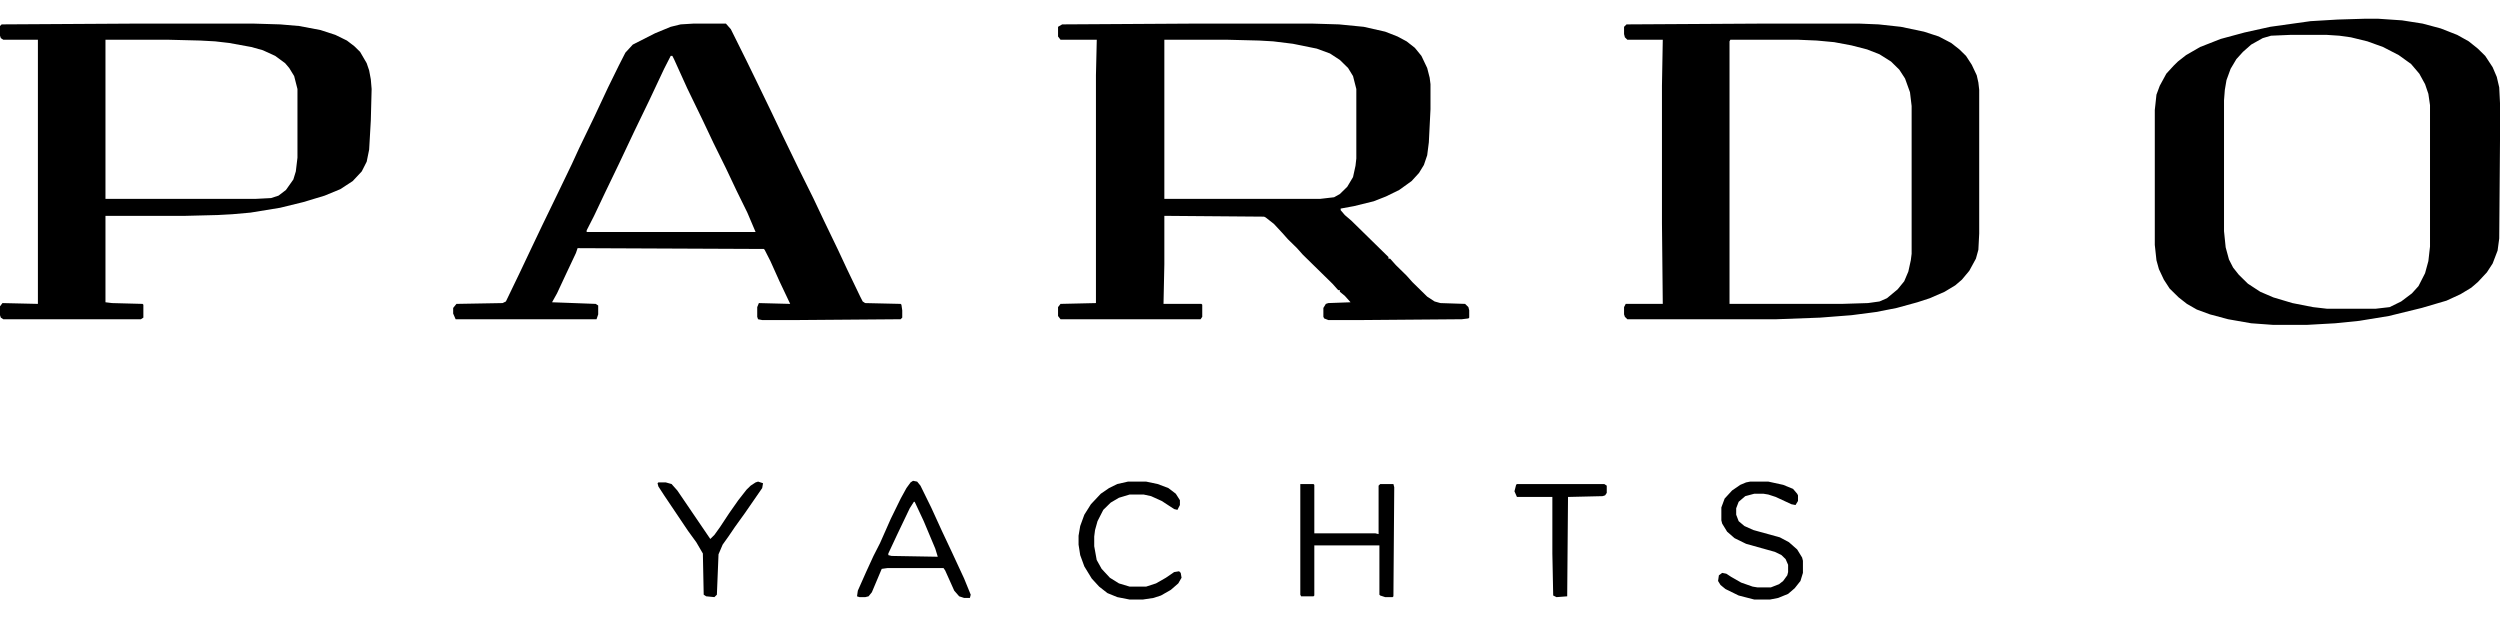<svg xmlns="http://www.w3.org/2000/svg" width="93" height="23" viewBox="0 0 198 46" fill="none">
  <path d="M94.761 0.384H103.897L106.051 0.448L108.009 0.64L109.706 1.024L110.685 1.407L111.402 1.791L112.055 2.303L112.577 2.943L113.034 3.903L113.23 4.67L113.295 5.182V7.166L113.164 9.789L113.034 10.812L112.773 11.58L112.381 12.22L111.794 12.86L110.815 13.563L109.771 14.075L108.792 14.459L107.226 14.843L106.181 15.035V15.163L106.508 15.547L107.03 15.995L109.967 18.874V19.002H110.097L110.554 19.513L111.402 20.345L111.859 20.857L113.034 22.009L113.621 22.392L114.078 22.52L116.036 22.584L116.297 22.84L116.362 23.096V23.672L116.297 23.736L115.775 23.8L107.878 23.864H105.203L104.876 23.736L104.811 23.608V22.904L105.007 22.584L105.203 22.52L106.965 22.456L106.508 21.945L106.116 21.625V21.497H105.986L105.529 20.985L103.179 18.682L102.723 18.17L102.005 17.466L101.548 16.954L100.895 16.25L100.243 15.739L100.112 15.675L92.216 15.611V19.449L92.15 22.584H95.152L95.218 22.648V23.608L95.087 23.8H83.993L83.797 23.544V22.84L83.993 22.584L86.799 22.52V4.478L86.864 1.663H83.993L83.797 1.407V0.64L84.123 0.448L94.761 0.384ZM92.216 1.663V14.267H104.55L105.659 14.139L106.116 13.883L106.704 13.307L107.16 12.54L107.356 11.644L107.421 11.068V5.566L107.16 4.542L106.769 3.903L106.116 3.263L105.333 2.751L104.289 2.367L102.396 1.983L100.83 1.791L99.721 1.727L97.175 1.663H92.216Z" fill="currentColor"></path>
  <path d="M139.785 0.384H147.224L148.791 0.448L150.553 0.64L152.38 1.024L153.555 1.407L154.534 1.919L155.186 2.431L155.708 2.943L156.165 3.647L156.557 4.478L156.687 5.054L156.753 5.63V17.018L156.687 18.298L156.492 19.002L155.969 19.961L155.382 20.665L154.86 21.113L154.012 21.625L152.837 22.137L151.858 22.456L150.226 22.904L148.595 23.224L146.637 23.48L144.157 23.672L140.698 23.8H128.886L128.69 23.608L128.625 23.416V22.84L128.756 22.584H131.692L131.627 16.186V5.31L131.692 1.663H128.886L128.69 1.471L128.625 1.216V0.64L128.821 0.448L139.785 0.384ZM137.044 1.663L136.978 1.791V22.584H145.854L147.942 22.52L148.856 22.392L149.443 22.137L150.292 21.433L150.814 20.793L151.14 20.025L151.336 19.13L151.401 18.618V6.91L151.271 5.822L150.879 4.734L150.422 4.031L149.77 3.391L148.856 2.815L147.877 2.431L146.637 2.111L145.267 1.855L143.896 1.727L142.395 1.663H137.044Z" fill="currentColor"></path>
  <path d="M187.302 0H188.346L190.239 0.128L191.87 0.384L193.306 0.768L194.611 1.28L195.525 1.791L196.243 2.367L196.83 2.943L197.417 3.839L197.744 4.606L197.939 5.438L198.005 6.782V9.021L197.939 17.402L197.809 18.362L197.417 19.386L196.96 20.089L196.243 20.857L195.72 21.305L194.872 21.817L193.763 22.328L191.805 22.904L189.194 23.544L186.845 23.928L184.952 24.12L182.668 24.248H180.058L178.296 24.12L176.468 23.8L175.033 23.416L173.988 23.032L173.205 22.584L172.553 22.073L171.835 21.369L171.378 20.665L170.986 19.833L170.791 19.13L170.66 17.914V7.23L170.791 6.014L171.052 5.31L171.574 4.351L172.161 3.711L172.487 3.391L173.14 2.879L174.25 2.239L175.881 1.599L177.774 1.088L179.797 0.64L182.995 0.192L185.148 0.064L187.302 0ZM181.363 1.28L179.862 1.344L179.209 1.535L178.296 2.047L177.643 2.623L177.121 3.199L176.664 3.967L176.338 4.862L176.207 5.63L176.142 6.462V16.826L176.273 18.106L176.534 19.066L176.86 19.705L177.317 20.281L178.035 20.985L179.014 21.625L180.058 22.073L181.559 22.52L183.19 22.84L184.3 22.968H188.15L189.26 22.84L190.173 22.392L191.022 21.753L191.544 21.177L192.066 20.153L192.327 19.194L192.457 18.042V6.846L192.327 5.95L192.066 5.182L191.609 4.351L190.956 3.583L189.977 2.879L188.738 2.239L187.498 1.791L186.192 1.472L185.279 1.344L184.3 1.28H181.363Z" fill="currentColor"></path>
  <path d="M54.947 0.384H57.492L57.884 0.832L59.124 3.327L59.842 4.798L61.081 7.357L61.995 9.277L63.235 11.836L64.41 14.203L65.258 15.995L66.368 18.298L67.085 19.833L68.13 22.009L68.326 22.392L68.521 22.52L71.328 22.584L71.393 22.648L71.458 23.096V23.672L71.328 23.8L63.17 23.864H60.364L60.037 23.8L59.972 23.608V22.84L60.103 22.52L62.583 22.584L61.734 20.793L61.016 19.194L60.559 18.298L60.494 18.234L45.745 18.17L45.615 18.554L44.831 20.217L44.114 21.753L43.722 22.456L47.181 22.584L47.377 22.712V23.416L47.246 23.8H36.086L35.891 23.352V22.904L36.152 22.584L39.806 22.52L40.067 22.392L41.177 20.089L42.025 18.298L42.939 16.378L44.179 13.819L45.288 11.516L45.876 10.236L47.05 7.805L48.16 5.438L49.008 3.711L49.53 2.687L50.118 2.047L51.88 1.152L53.12 0.64L53.903 0.448L54.947 0.384ZM53.12 2.943L52.597 3.967L51.423 6.462L50.248 8.893L49.008 11.516L47.899 13.819L47.05 15.611L46.463 16.762V16.89H59.842L59.189 15.355L58.34 13.627L57.492 11.836L56.513 9.853L55.665 8.061L54.425 5.502L53.381 3.199L53.25 2.943H53.12Z" fill="currentColor"></path>
  <path d="M10.899 0.384H20.035L22.189 0.448L23.69 0.576L25.387 0.896L26.561 1.279L27.475 1.727L28.062 2.175L28.519 2.623L29.041 3.519L29.237 4.095L29.368 4.798L29.433 5.566L29.368 8.061L29.237 10.364L29.041 11.324L28.65 12.092L27.932 12.86L26.953 13.499L25.713 14.011L24.016 14.523L22.189 14.971L19.839 15.355L18.404 15.483L17.229 15.547L14.684 15.611H8.353V22.456L8.876 22.52L11.29 22.584L11.355 22.648V23.672L11.16 23.8H0.261L0.065 23.672L0 23.48V22.776L0.196 22.52L3.002 22.584V1.663H0.261L0.065 1.535L0 1.343V0.576L0.131 0.448L10.899 0.384ZM8.353 1.663V14.267H20.231L21.471 14.203L22.058 14.011L22.646 13.563L23.233 12.732L23.429 12.092L23.559 11.004V5.566L23.298 4.542L22.907 3.903L22.58 3.519L21.797 2.943L20.818 2.495L19.905 2.239L18.143 1.919L17.033 1.791L15.858 1.727L13.313 1.663H8.353Z" fill="currentColor"></path>
  <path d="M102.984 36.852H104.029L104.094 36.916V40.754H108.923L109.184 40.818V36.98L109.315 36.852H110.359L110.424 37.108L110.359 45.745L110.294 45.809H109.706L109.315 45.681L109.249 45.617V41.714H104.094V45.681L104.029 45.745H103.05L102.984 45.617V36.852Z" fill="currentColor"></path>
  <path d="M72.313 36.596L72.639 36.66L72.9 36.98L73.749 38.707L74.597 40.563L75.38 42.226L76.359 44.337L76.881 45.617L76.816 45.873H76.359L75.967 45.745L75.576 45.297L74.858 43.698L74.727 43.506H70.29L69.833 43.57L69.05 45.425L68.789 45.745L68.528 45.809H68.071L67.875 45.745L67.94 45.297L68.593 43.825L69.18 42.546L69.702 41.522L70.551 39.603L71.334 38.004L71.791 37.172L72.117 36.724L72.313 36.596ZM72.378 38.259L72.052 38.771L71.073 40.819L70.355 42.354V42.482L70.616 42.546L74.271 42.61L74.075 41.97L73.161 39.795L72.443 38.259H72.378Z" fill="currentColor"></path>
  <path d="M138.616 36.659H140.051L141.226 36.915L142.009 37.235L142.335 37.619L142.401 37.747V38.195L142.205 38.515L141.879 38.451L140.639 37.875L140.051 37.683L139.66 37.619H138.942L138.224 37.811L137.702 38.259L137.506 38.77V39.282L137.702 39.794L138.159 40.178L138.877 40.498L140.965 41.074L141.683 41.458L142.335 42.033L142.727 42.673L142.792 42.929V43.889L142.596 44.529L142.14 45.104L141.618 45.552L140.834 45.872L140.182 46H138.942L137.702 45.68L136.658 45.168L136.266 44.848L136.07 44.529L136.136 44.081L136.397 43.889L136.723 43.953L137.114 44.209L137.898 44.657L138.811 44.976L139.203 45.04H140.247L140.9 44.785L141.226 44.529L141.552 44.081L141.618 43.825V43.249L141.422 42.801L141.095 42.481L140.573 42.225L138.289 41.586L137.376 41.138L136.788 40.626L136.397 39.986L136.331 39.73V38.706L136.592 38.003L137.18 37.363L137.832 36.915L138.289 36.723L138.616 36.659Z" fill="currentColor"></path>
  <path d="M89.338 36.659H90.773L91.687 36.851L92.535 37.171L93.123 37.619L93.449 38.131V38.515L93.253 38.898L92.992 38.834L92.013 38.195L91.165 37.811L90.578 37.683H89.468L88.62 37.939L87.967 38.323L87.38 38.898L86.923 39.794L86.727 40.498L86.662 41.01V41.778L86.858 42.865L87.249 43.569L87.902 44.273L88.62 44.721L89.468 44.976H90.773L91.556 44.721L92.34 44.273L92.992 43.825L93.384 43.761L93.514 43.889L93.579 44.273L93.319 44.721L92.731 45.232L91.948 45.68L91.361 45.872L90.512 46H89.468L88.489 45.808L87.706 45.488L87.053 44.976L86.466 44.337L85.879 43.377L85.552 42.481L85.422 41.65V40.946L85.552 40.178L85.879 39.282L86.401 38.451L87.184 37.619L87.837 37.171L88.489 36.851L89.338 36.659Z" fill="currentColor"></path>
  <path d="M60.04 36.659L60.432 36.787L60.366 37.171L58.996 39.154L58.213 40.242L57.691 41.01L57.234 41.65L56.907 42.417L56.777 45.616L56.581 45.808L55.928 45.744L55.733 45.616L55.667 42.353L55.145 41.458L54.493 40.562L52.6 37.747L52.143 37.043L52.078 36.787L52.143 36.723H52.731L53.188 36.851L53.644 37.363L56.255 41.202L56.581 40.882L57.038 40.242L57.756 39.154L58.474 38.131L59.126 37.299L59.453 36.979L59.844 36.723L60.04 36.659Z" fill="currentColor"></path>
  <path d="M120.141 36.852H127.059L127.255 36.98V37.555L127.124 37.747L126.928 37.811L124.187 37.875L124.122 45.745L123.274 45.809L123.013 45.681L122.947 42.354V37.875H120.141L119.945 37.427L120.076 36.916L120.141 36.852Z" fill="currentColor"></path>
</svg>